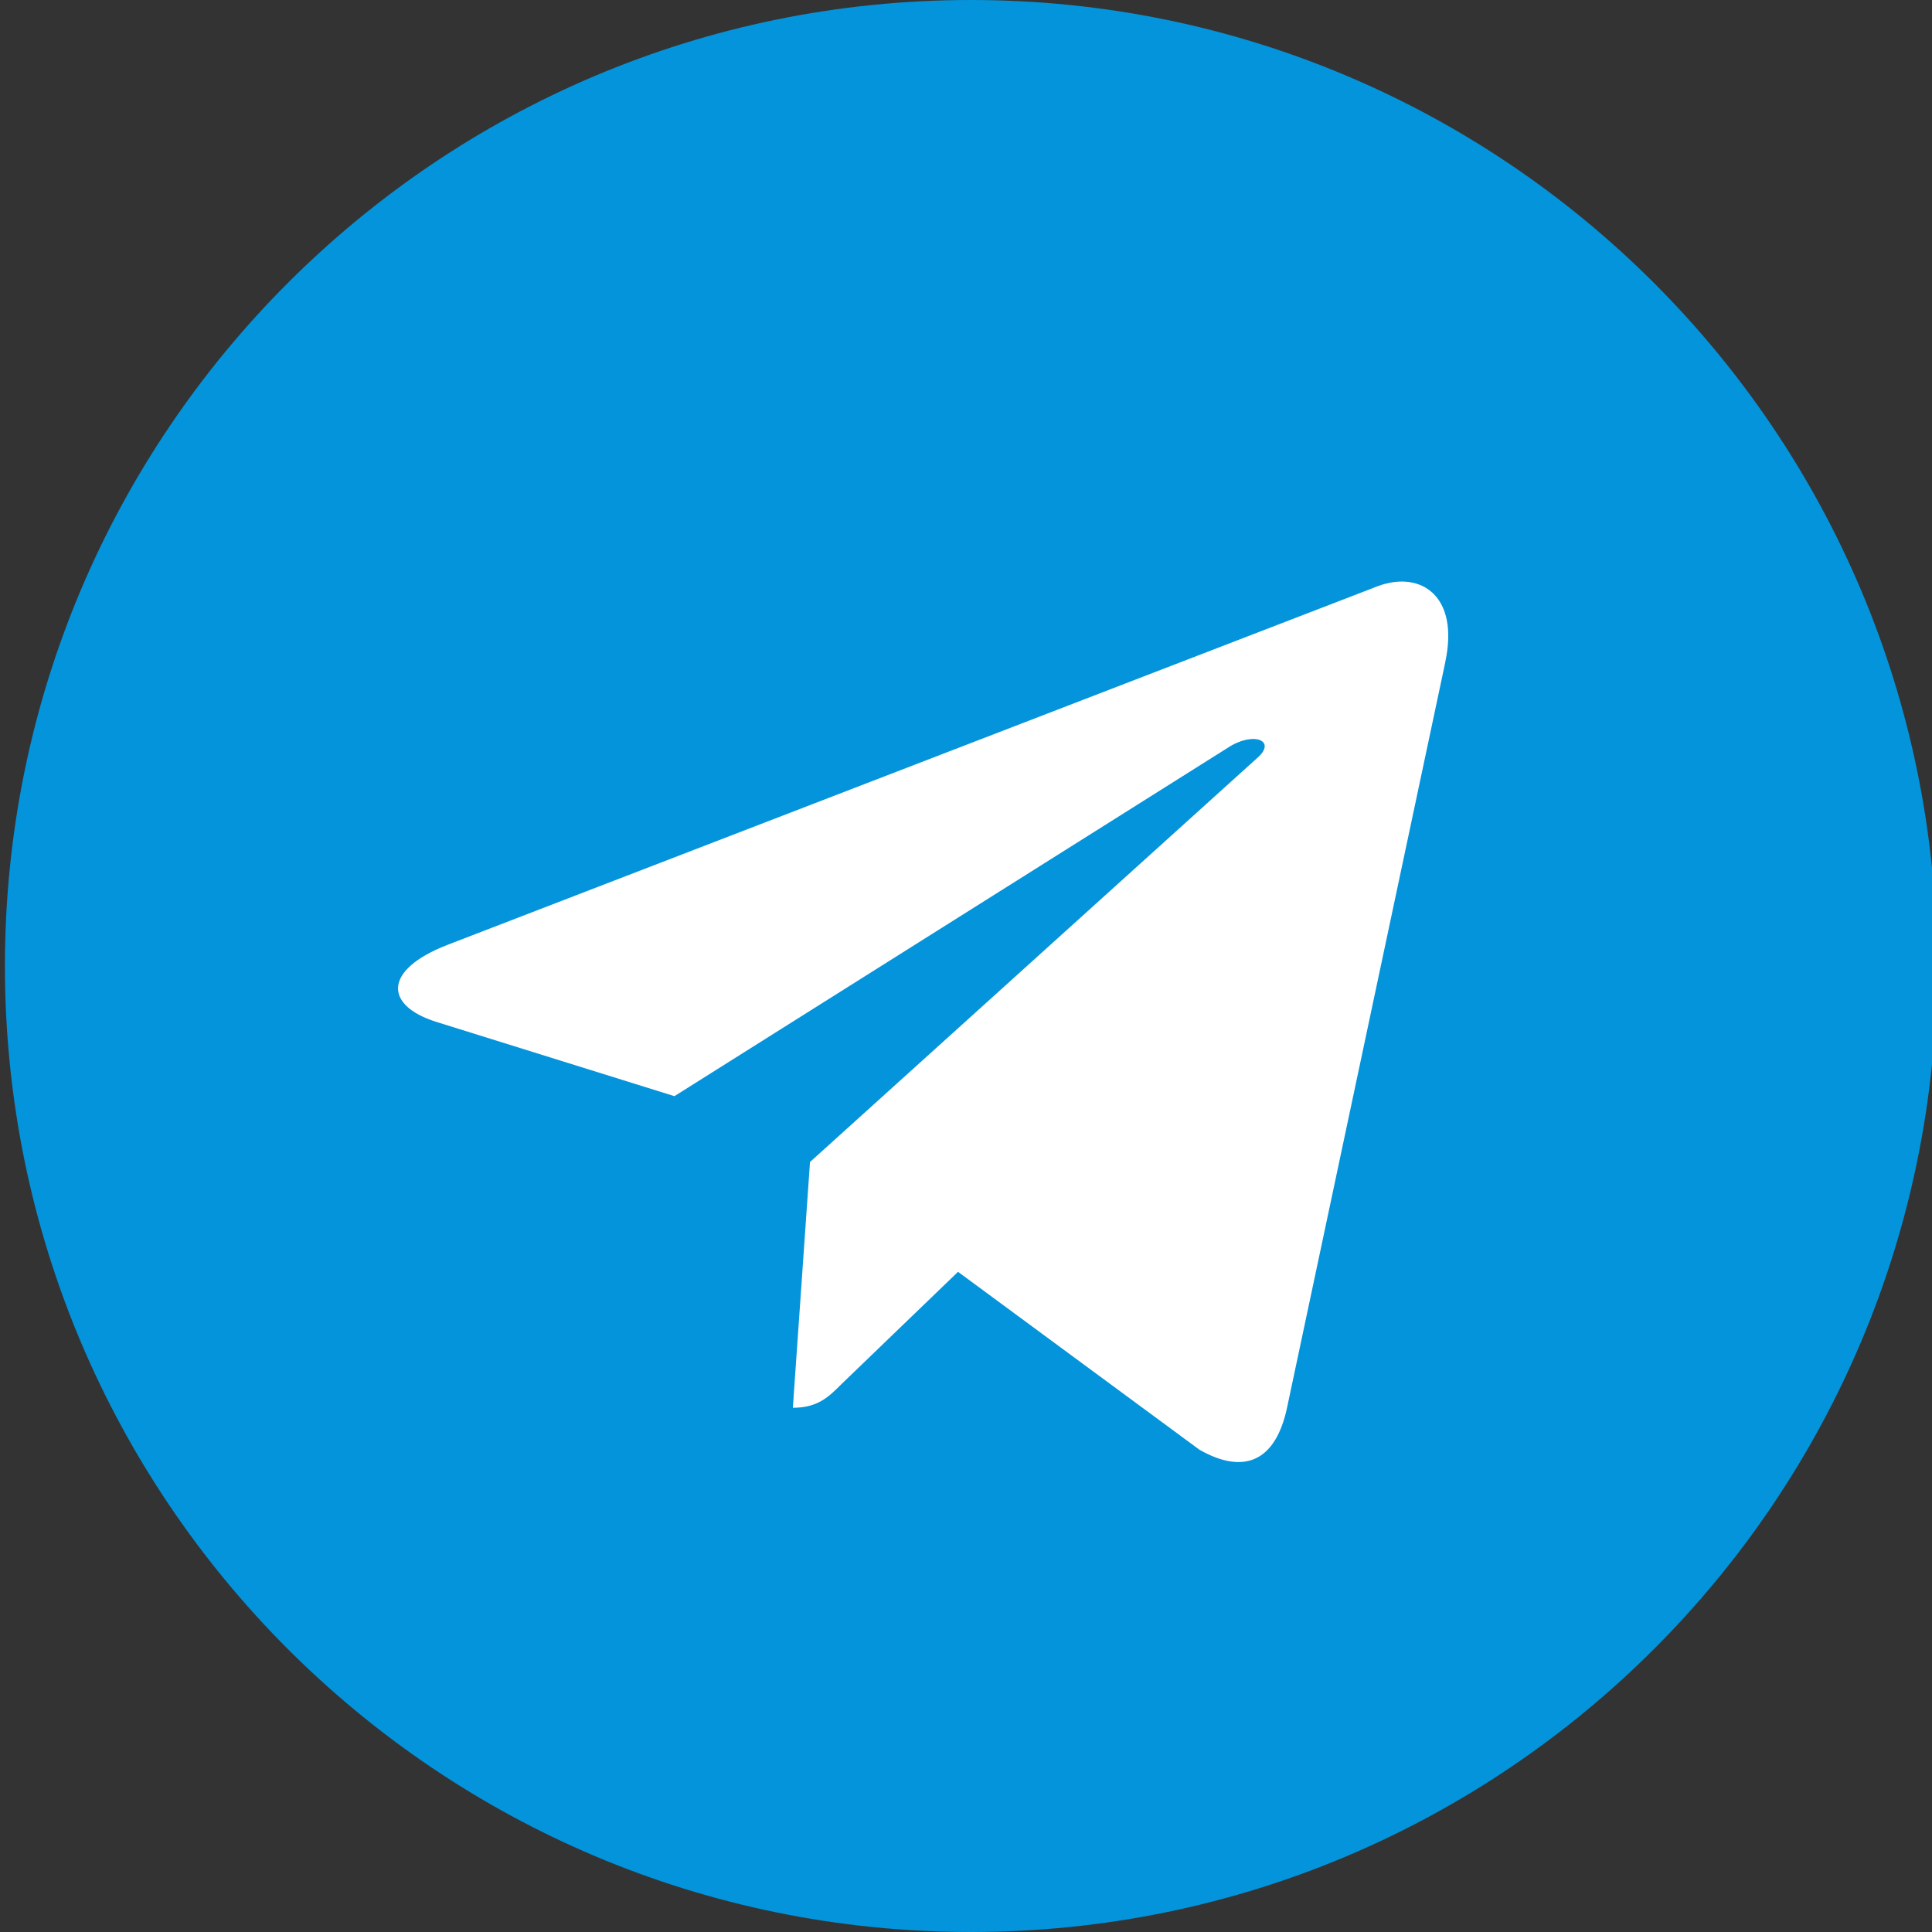 <?xml version="1.0" encoding="UTF-8"?>
<svg width="121" height="121" viewBox="0 0 121 121" version="1.1" xmlns="http://www.w3.org/2000/svg" xmlns:xlink="http://www.w3.org/1999/xlink">
  <rect x="0" y="0" width="121" height="121" fill="#333333" stroke="none"/>
  <path d="M60.808 121C94.221 121 121.308 93.913 121.308 60.5C121.308 27.087 94.221 0 60.808 0C27.394 0 0.308 27.087 0.308 60.5C0.308 93.913 27.394 121 60.808 121Z" fill="#0394DB"/>
  <path d="M27.992 59.189L86.324 36.698C89.031 35.72 91.396 37.359 90.518 41.452L90.523 41.447L80.591 88.239C79.855 91.556 77.884 92.363 75.126 90.8L60.001 79.653L52.706 86.681C51.899 87.488 51.219 88.168 49.656 88.168L50.73 72.776L78.761 47.452C79.981 46.378 78.489 45.773 76.881 46.842L42.239 68.652L27.306 63.994C24.064 62.965 23.994 60.752 27.992 59.189V59.189Z" fill="white"/>
</svg>
